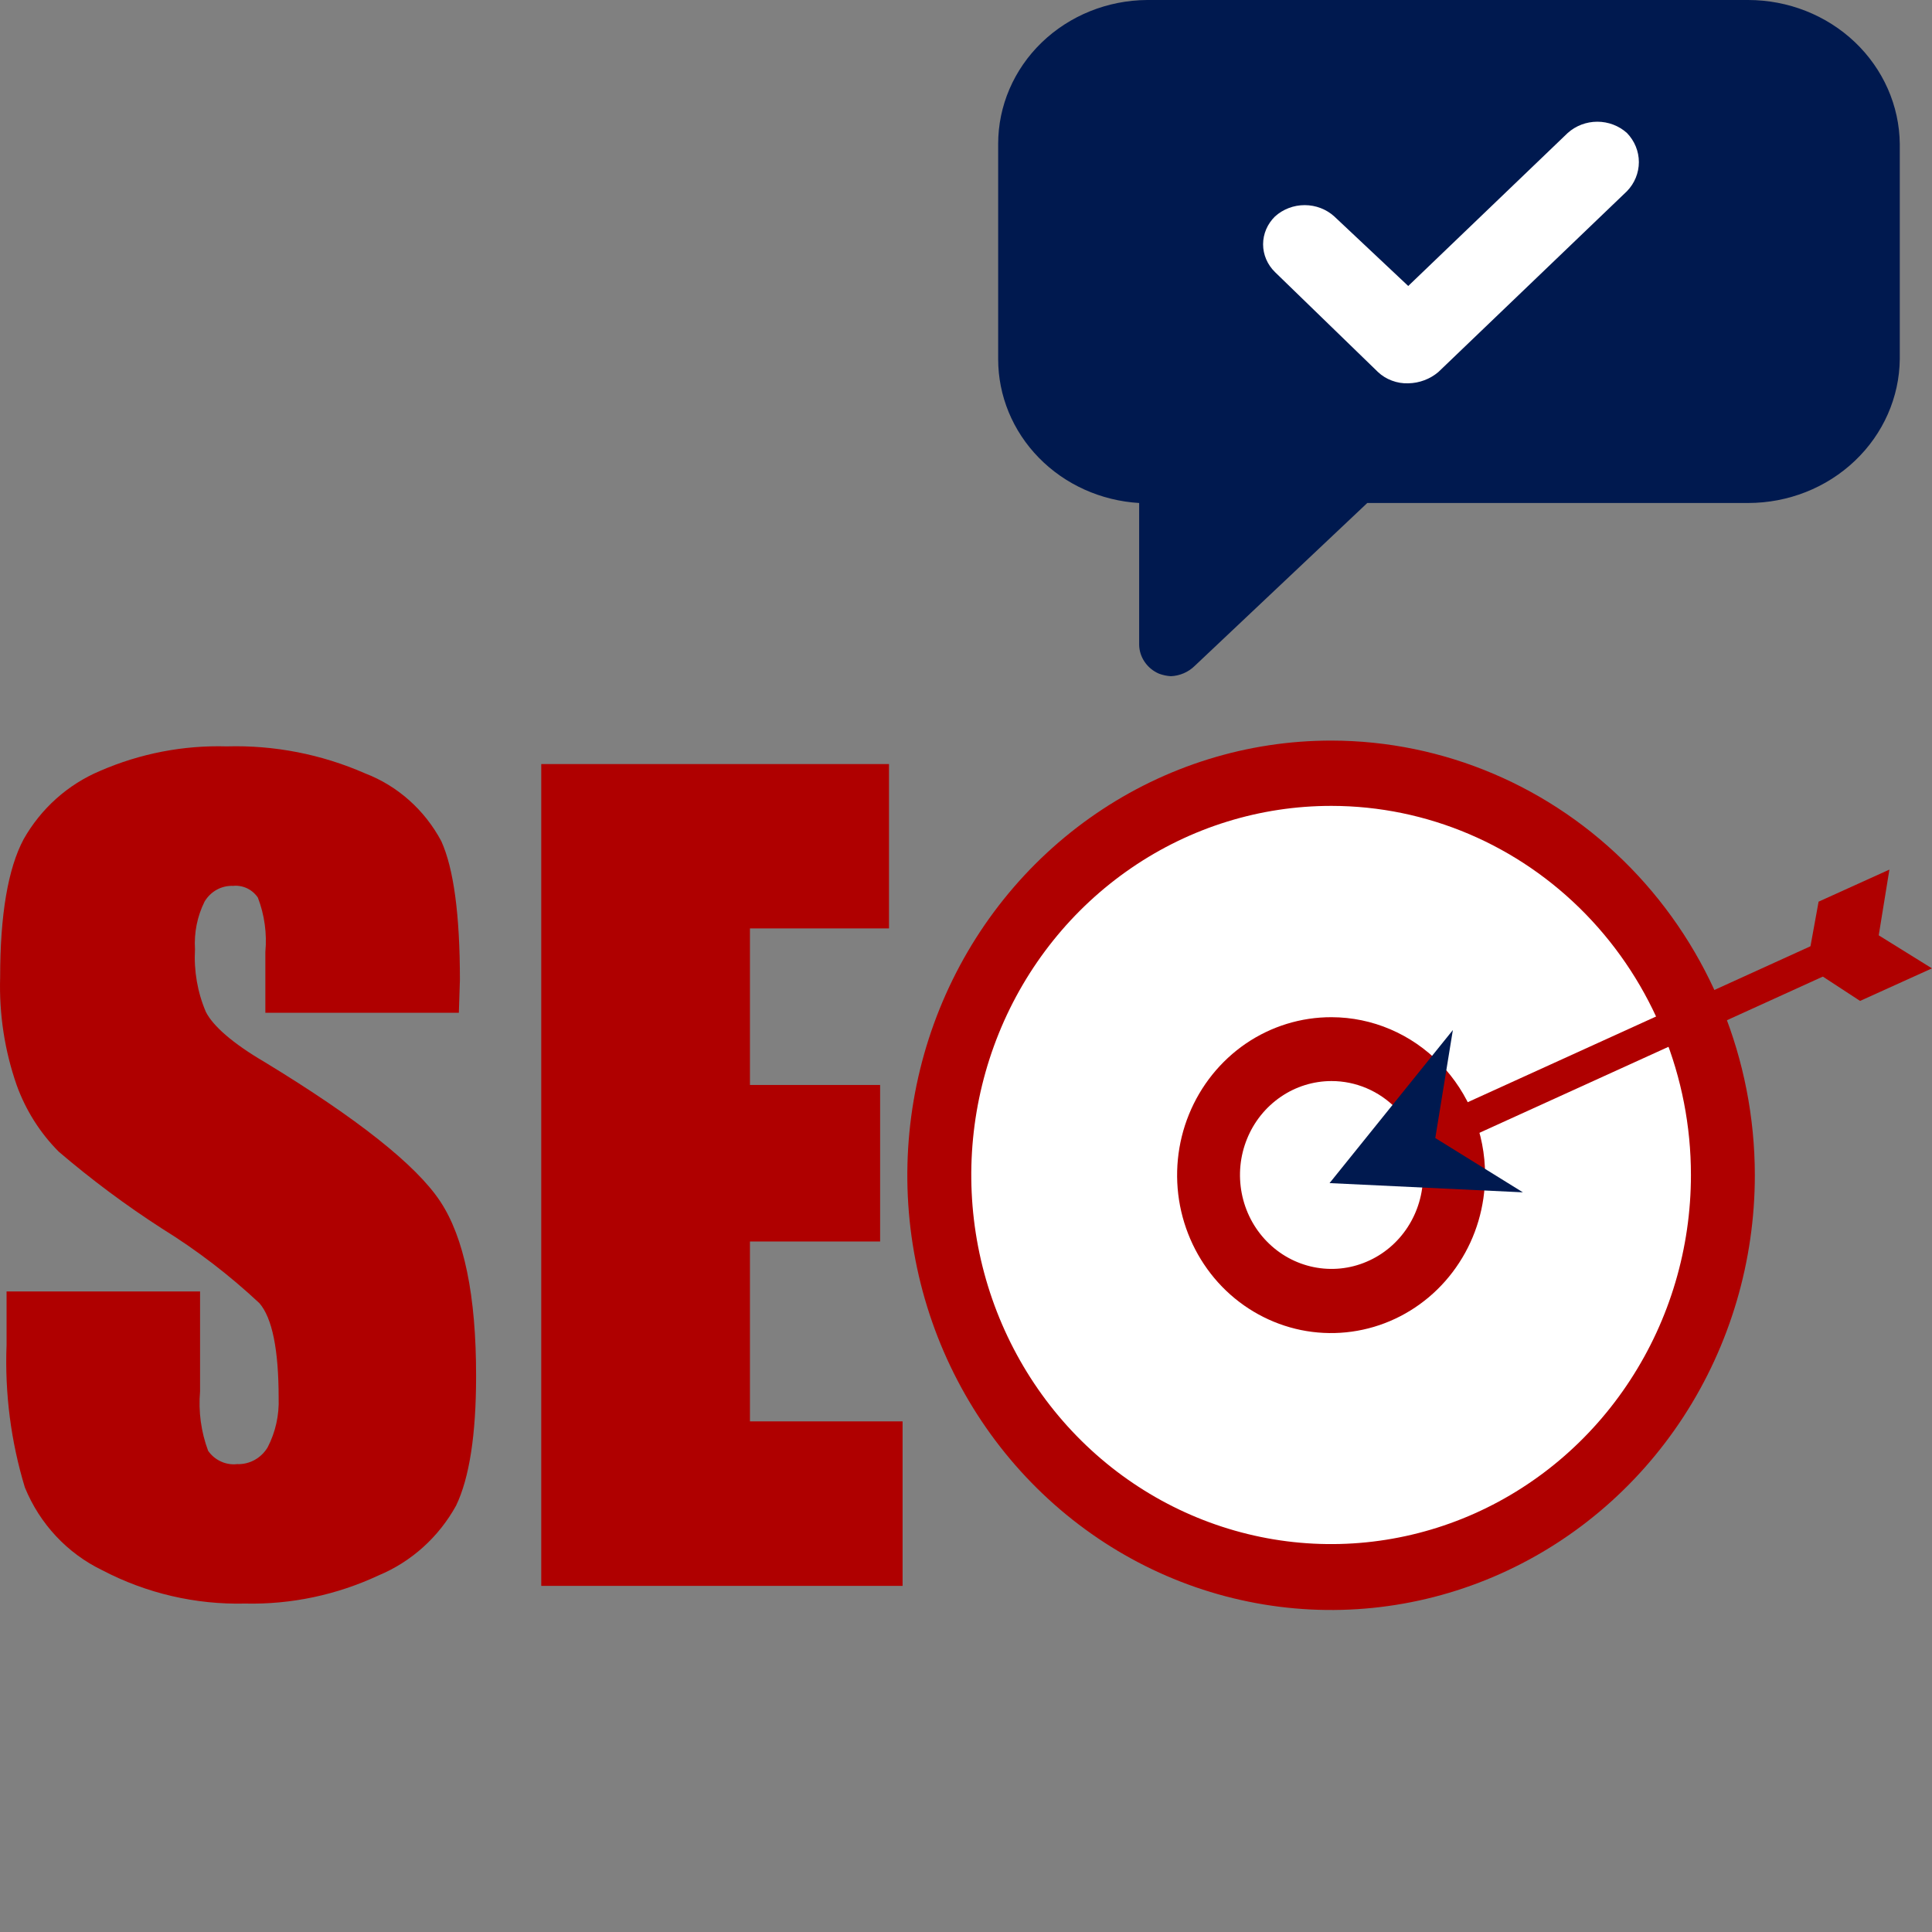 <svg width="40" height="40" viewBox="0 0 40 40" fill="none" xmlns="http://www.w3.org/2000/svg">
<rect x="0" y="0" width="40" height="40" fill="#808080" stroke="none"/>
<path d="M36.332 24.327C36.333 26.108 35.819 27.849 34.856 29.33C33.892 30.811 32.522 31.965 30.918 32.647C29.315 33.329 27.55 33.508 25.847 33.16C24.145 32.813 22.581 31.955 21.354 30.696C20.127 29.437 19.291 27.832 18.953 26.085C18.615 24.339 18.79 22.529 19.455 20.884C20.12 19.239 21.246 17.834 22.691 16.846C24.135 15.858 25.832 15.331 27.568 15.333C29.892 15.336 32.12 16.284 33.763 17.97C35.406 19.657 36.33 21.943 36.332 24.327Z" fill="#AF0000"/>
<path d="M35.009 24.327C35.009 25.838 34.572 27.316 33.752 28.573C32.934 29.83 31.769 30.81 30.408 31.388C29.046 31.966 27.547 32.117 26.102 31.821C24.657 31.525 23.329 30.797 22.288 29.727C21.247 28.657 20.538 27.295 20.251 25.811C19.965 24.328 20.114 22.792 20.679 21.395C21.244 19.999 22.201 18.806 23.427 17.968C24.653 17.129 26.095 16.683 27.569 16.685C29.543 16.687 31.435 17.493 32.83 18.926C34.225 20.359 35.009 22.302 35.009 24.327Z" fill="white"/>
<path d="M32.187 24.327C32.187 25.266 31.915 26.185 31.406 26.966C30.897 27.747 30.174 28.355 29.328 28.714C28.481 29.073 27.55 29.167 26.652 28.983C25.754 28.799 24.929 28.346 24.282 27.681C23.636 27.016 23.195 26.169 23.018 25.247C22.84 24.325 22.933 23.37 23.285 22.503C23.637 21.636 24.232 20.895 24.994 20.374C25.756 19.854 26.652 19.577 27.568 19.579C28.794 19.581 29.969 20.083 30.835 20.973C31.701 21.863 32.187 23.069 32.187 24.327Z" fill="white"/>
<path d="M30.747 24.327C30.747 24.974 30.561 25.607 30.21 26.145C29.86 26.684 29.362 27.103 28.779 27.351C28.196 27.599 27.554 27.663 26.935 27.537C26.317 27.41 25.748 27.098 25.302 26.64C24.857 26.182 24.554 25.598 24.431 24.963C24.309 24.328 24.373 23.67 24.616 23.073C24.859 22.475 25.269 21.965 25.794 21.606C26.32 21.248 26.937 21.058 27.568 21.06C28.412 21.061 29.22 21.407 29.816 22.019C30.412 22.631 30.747 23.461 30.747 24.327Z" fill="#AF0000"/>
<path d="M29.463 24.327C29.463 24.712 29.352 25.087 29.144 25.407C28.936 25.727 28.64 25.976 28.293 26.123C27.947 26.271 27.566 26.309 27.198 26.234C26.83 26.159 26.493 25.974 26.228 25.702C25.962 25.43 25.782 25.083 25.709 24.706C25.636 24.329 25.673 23.938 25.817 23.583C25.96 23.227 26.203 22.924 26.515 22.71C26.826 22.496 27.193 22.382 27.568 22.382C28.071 22.382 28.553 22.587 28.908 22.952C29.264 23.317 29.463 23.811 29.463 24.327Z" fill="white"/>
<path d="M38.566 19.099L29.567 23.193L29.836 23.815L38.835 19.721L38.566 19.099Z" fill="#AF0000"/>
<path fill-rule="evenodd" clip-rule="evenodd" d="M31.53 24.686L29.716 23.562L30.08 21.326L27.527 24.495L31.53 24.686Z" fill="#00194F"/>
<path fill-rule="evenodd" clip-rule="evenodd" d="M39.999 20.049L38.897 19.365L39.118 18.004L37.652 18.668L37.409 20.003L38.511 20.723L39.999 20.049Z" fill="#AF0000"/>
<path d="M9.5 20.969H5.494V19.708C5.529 19.326 5.476 18.941 5.339 18.584C5.282 18.5 5.205 18.434 5.115 18.391C5.025 18.349 4.926 18.331 4.827 18.341C4.709 18.336 4.593 18.363 4.489 18.42C4.385 18.477 4.298 18.562 4.236 18.665C4.084 18.97 4.016 19.311 4.037 19.653C4.012 20.098 4.088 20.542 4.262 20.95C4.407 21.238 4.811 21.598 5.481 21.99C7.402 23.159 8.612 24.118 9.111 24.868C9.61 25.618 9.859 26.826 9.857 28.494C9.857 29.703 9.718 30.598 9.443 31.172C9.082 31.825 8.517 32.334 7.838 32.617C6.971 33.022 6.026 33.222 5.074 33.2C4.047 33.225 3.031 32.988 2.117 32.51C1.394 32.161 0.823 31.551 0.515 30.796C0.225 29.841 0.097 28.842 0.136 27.843V26.738H4.142V28.809C4.106 29.226 4.163 29.646 4.309 30.037C4.376 30.134 4.467 30.21 4.573 30.258C4.678 30.307 4.794 30.326 4.909 30.313C5.035 30.318 5.16 30.288 5.271 30.227C5.382 30.166 5.475 30.076 5.541 29.966C5.704 29.652 5.782 29.3 5.769 28.945C5.769 27.942 5.636 27.288 5.371 26.981C4.749 26.399 4.073 25.881 3.352 25.435C2.607 24.955 1.895 24.424 1.219 23.847C0.831 23.459 0.532 22.986 0.344 22.463C0.095 21.748 -0.02 20.992 0.003 20.233C0.003 18.937 0.165 17.984 0.489 17.375C0.85 16.738 1.405 16.242 2.069 15.962C2.898 15.601 3.794 15.427 4.695 15.453C5.677 15.425 6.653 15.615 7.557 16.011C8.23 16.269 8.791 16.767 9.136 17.414C9.392 17.978 9.522 18.934 9.522 20.289L9.5 20.969Z" fill="#AF0000"/>
<path d="M11.206 15.819H18.406V19.222H15.527V22.463H18.222V25.704H15.527V29.428H18.687V32.834H11.206V15.819Z" fill="#AF0000"/>
<path fill-rule="evenodd" clip-rule="evenodd" d="M36.192 3.7696e-09H23.75C22.93 0.005 22.145 0.322 21.567 0.88C20.989 1.439 20.665 2.194 20.666 2.981V7.433C20.665 8.192 20.966 8.924 21.509 9.478C22.051 10.032 22.794 10.367 23.585 10.414V13.346C23.586 13.473 23.626 13.598 23.699 13.704C23.771 13.811 23.875 13.896 23.996 13.948C24.075 13.977 24.157 13.995 24.242 14C24.427 13.992 24.603 13.916 24.733 13.789L28.308 10.414H36.192C37.02 10.414 37.814 10.101 38.402 9.542C38.99 8.984 39.325 8.226 39.333 7.433V2.981C39.325 2.188 38.99 1.43 38.402 0.871C37.814 0.313 37.02 -3.96704e-05 36.192 3.7696e-09Z" fill="#00194F"/>
<path fill-rule="evenodd" clip-rule="evenodd" d="M33.685 3.958L29.781 7.701C29.609 7.848 29.387 7.932 29.156 7.936C29.04 7.94 28.925 7.921 28.817 7.88C28.709 7.84 28.61 7.779 28.528 7.701L26.398 5.634C26.24 5.48 26.151 5.273 26.151 5.058C26.151 4.842 26.24 4.635 26.398 4.481C26.564 4.331 26.783 4.247 27.012 4.247C27.24 4.247 27.46 4.331 27.625 4.481L29.156 5.921L32.457 2.754C32.623 2.604 32.843 2.52 33.071 2.52C33.299 2.52 33.519 2.604 33.685 2.754C33.843 2.918 33.931 3.133 33.931 3.356C33.931 3.579 33.843 3.795 33.685 3.958Z" fill="white"/>
</svg>
